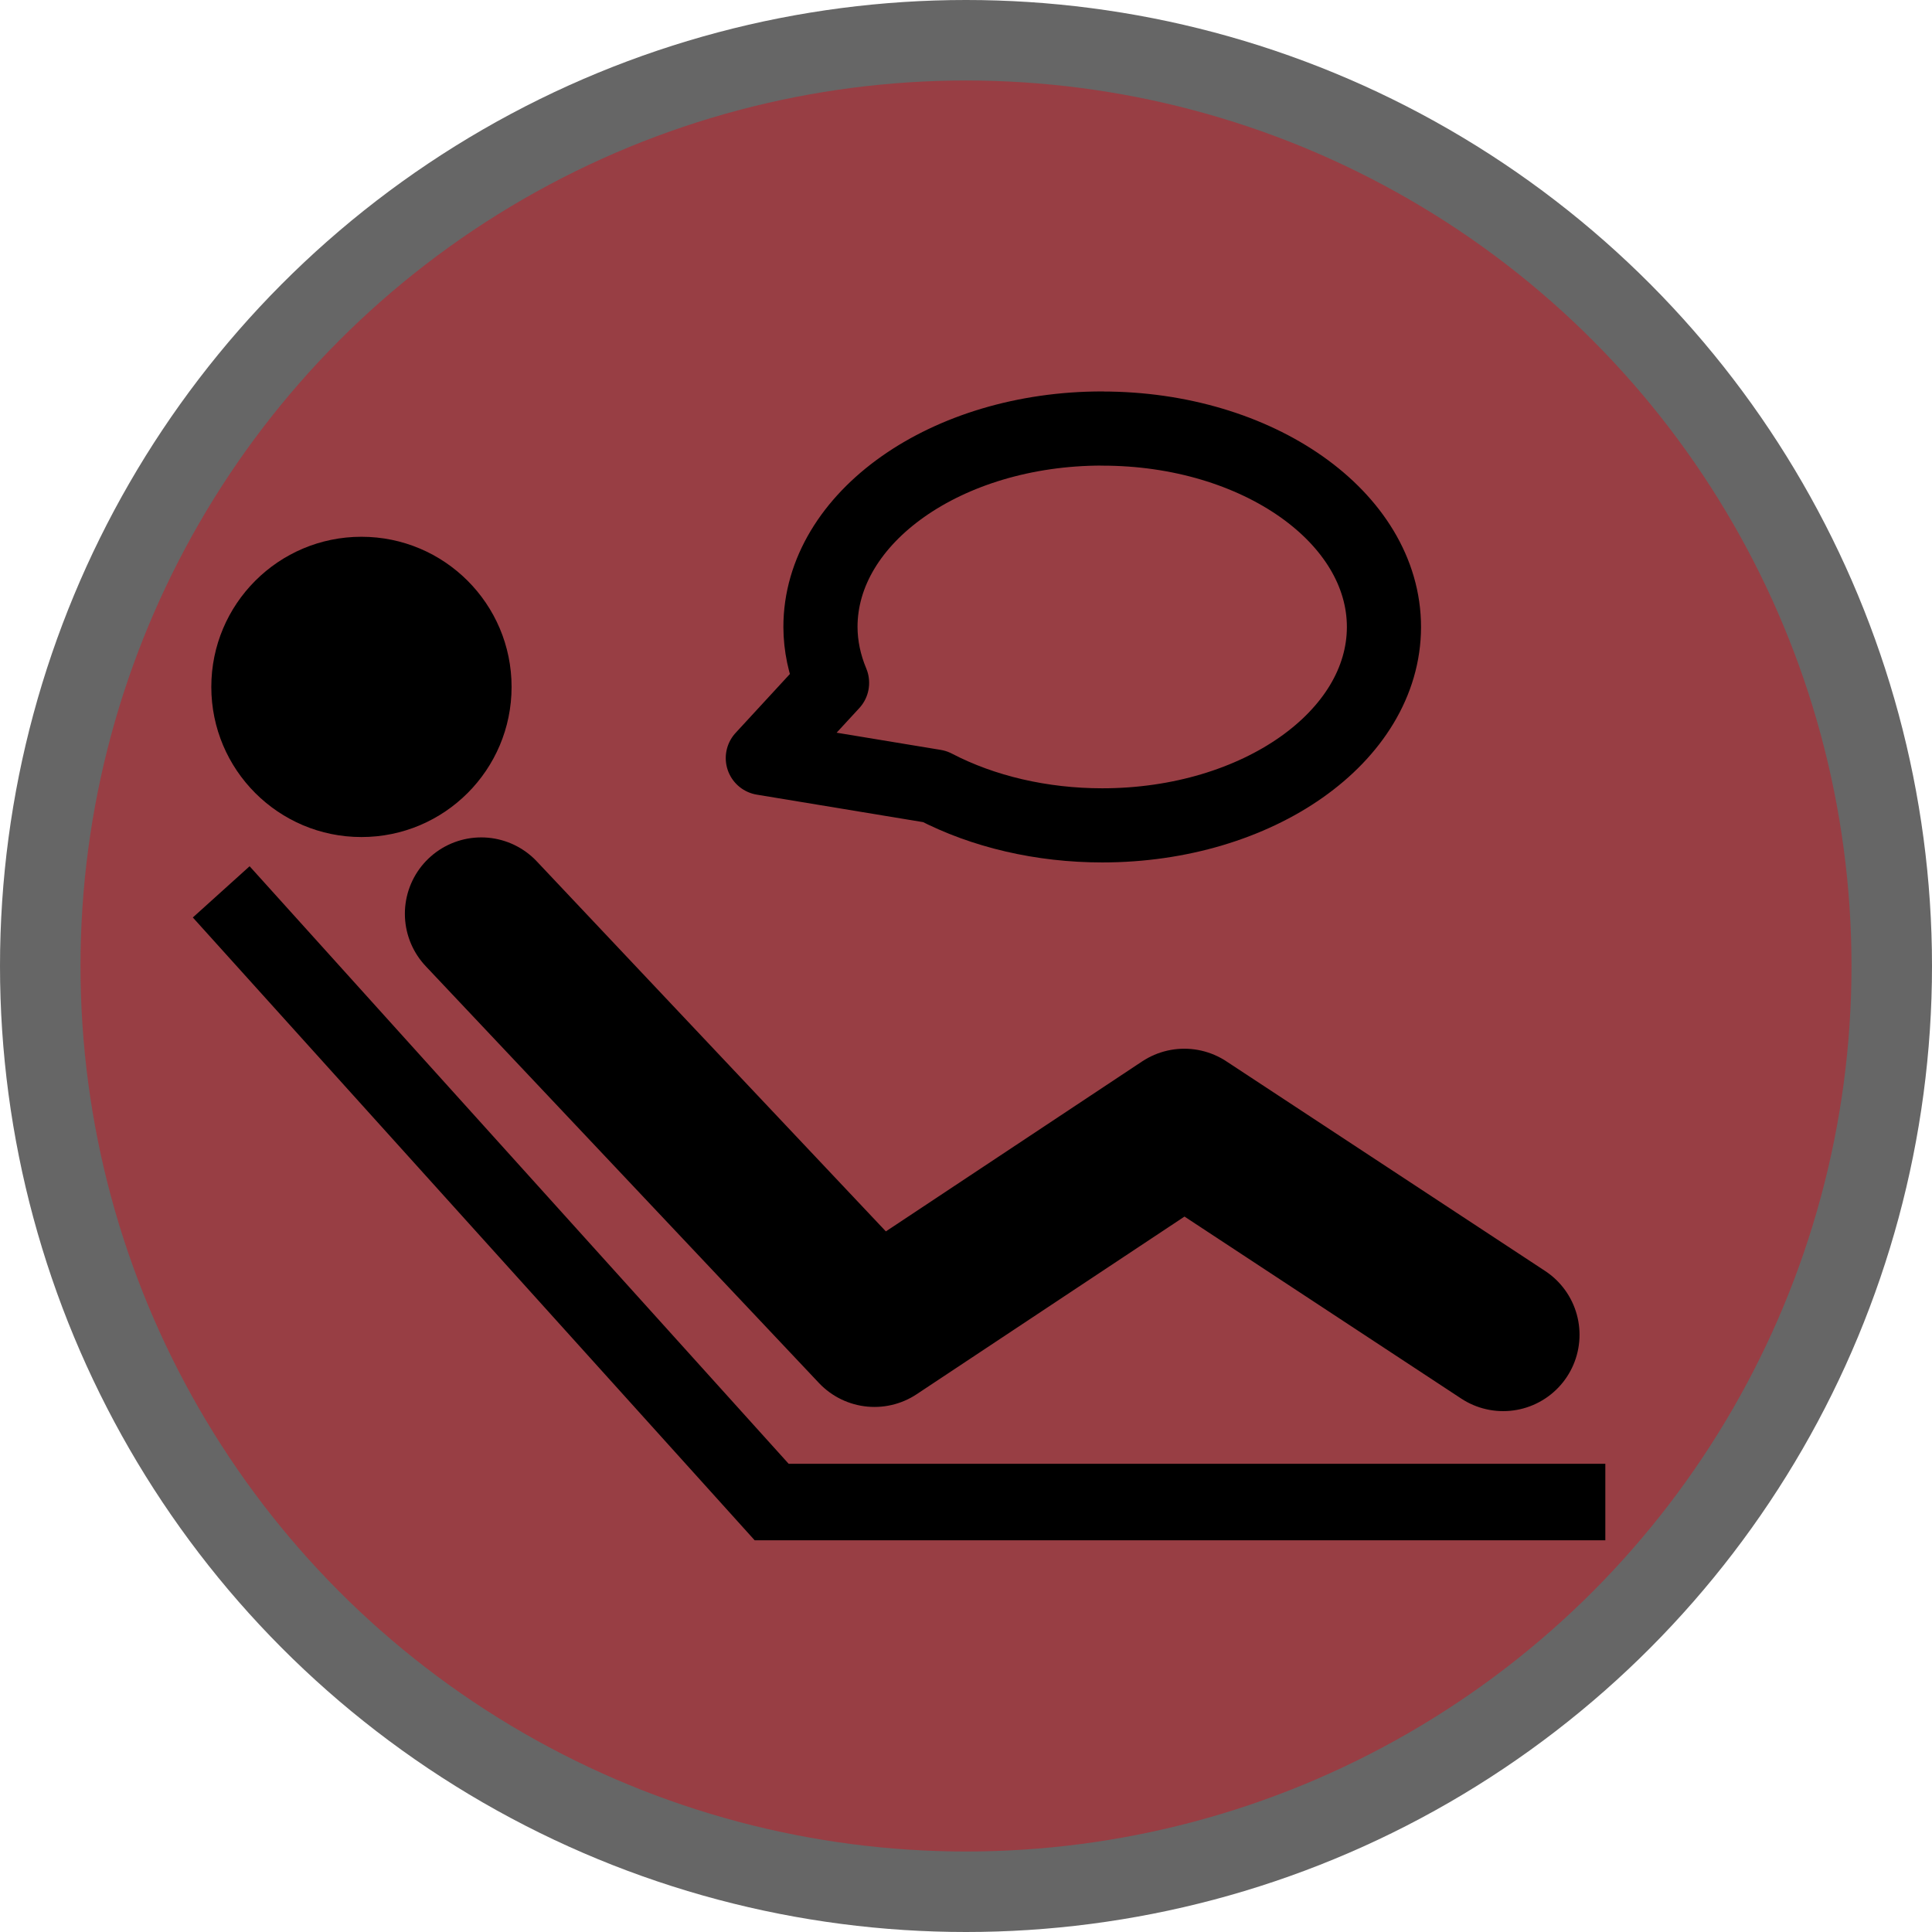 <svg version="1.1" viewBox="0 0 24 24" width="18" height="18" xmlns="http://www.w3.org/2000/svg">
  <title>psychotherapist-m</title>
  <g>
    <circle id="outer" r="12" cx="12" cy="12" fill="#000" opacity=".6"/>
    <circle id="inner" r="11" cx="12" cy="12" fill="#983E44"/>
    <g>
      <path id="body" style="fill:none;stroke:#000;stroke-width:1.897;stroke-linecap:round;stroke-linejoin:round" d="m 5.978,11.351 4.885,5.178 3.849,-2.553 3.961,2.605"/>
      <circle id="head" r="1.865" cx="4.49" cy="8.533" style="fill:#000"/>
      <path id="couch" d="m 2.748,11.079 6.838,7.58 H 19.942" style="fill:none;fill-opacity:1;stroke:#000;stroke-width:0.95;stroke-linecap:butt;stroke-linejoin:miter"/>
      <path id="bubble" style="fill:none;stroke:#000;stroke-width:0.921;stroke-linejoin:round" d="m 13.692,5.323 c -1.934,-5e-5 -3.501,1.104 -3.5,2.467 0.001,0.234 0.05,0.467 0.144,0.691 V 8.484 L 9.476,9.417 11.612,9.77 c 0.602,0.314 1.331,0.483 2.08,0.483 1.932,0 3.498,-1.102 3.5,-2.463 6e-4,-1.362 -1.567,-2.467 -3.5,-2.466 z"/>
    </g>
  </g>
</svg>
